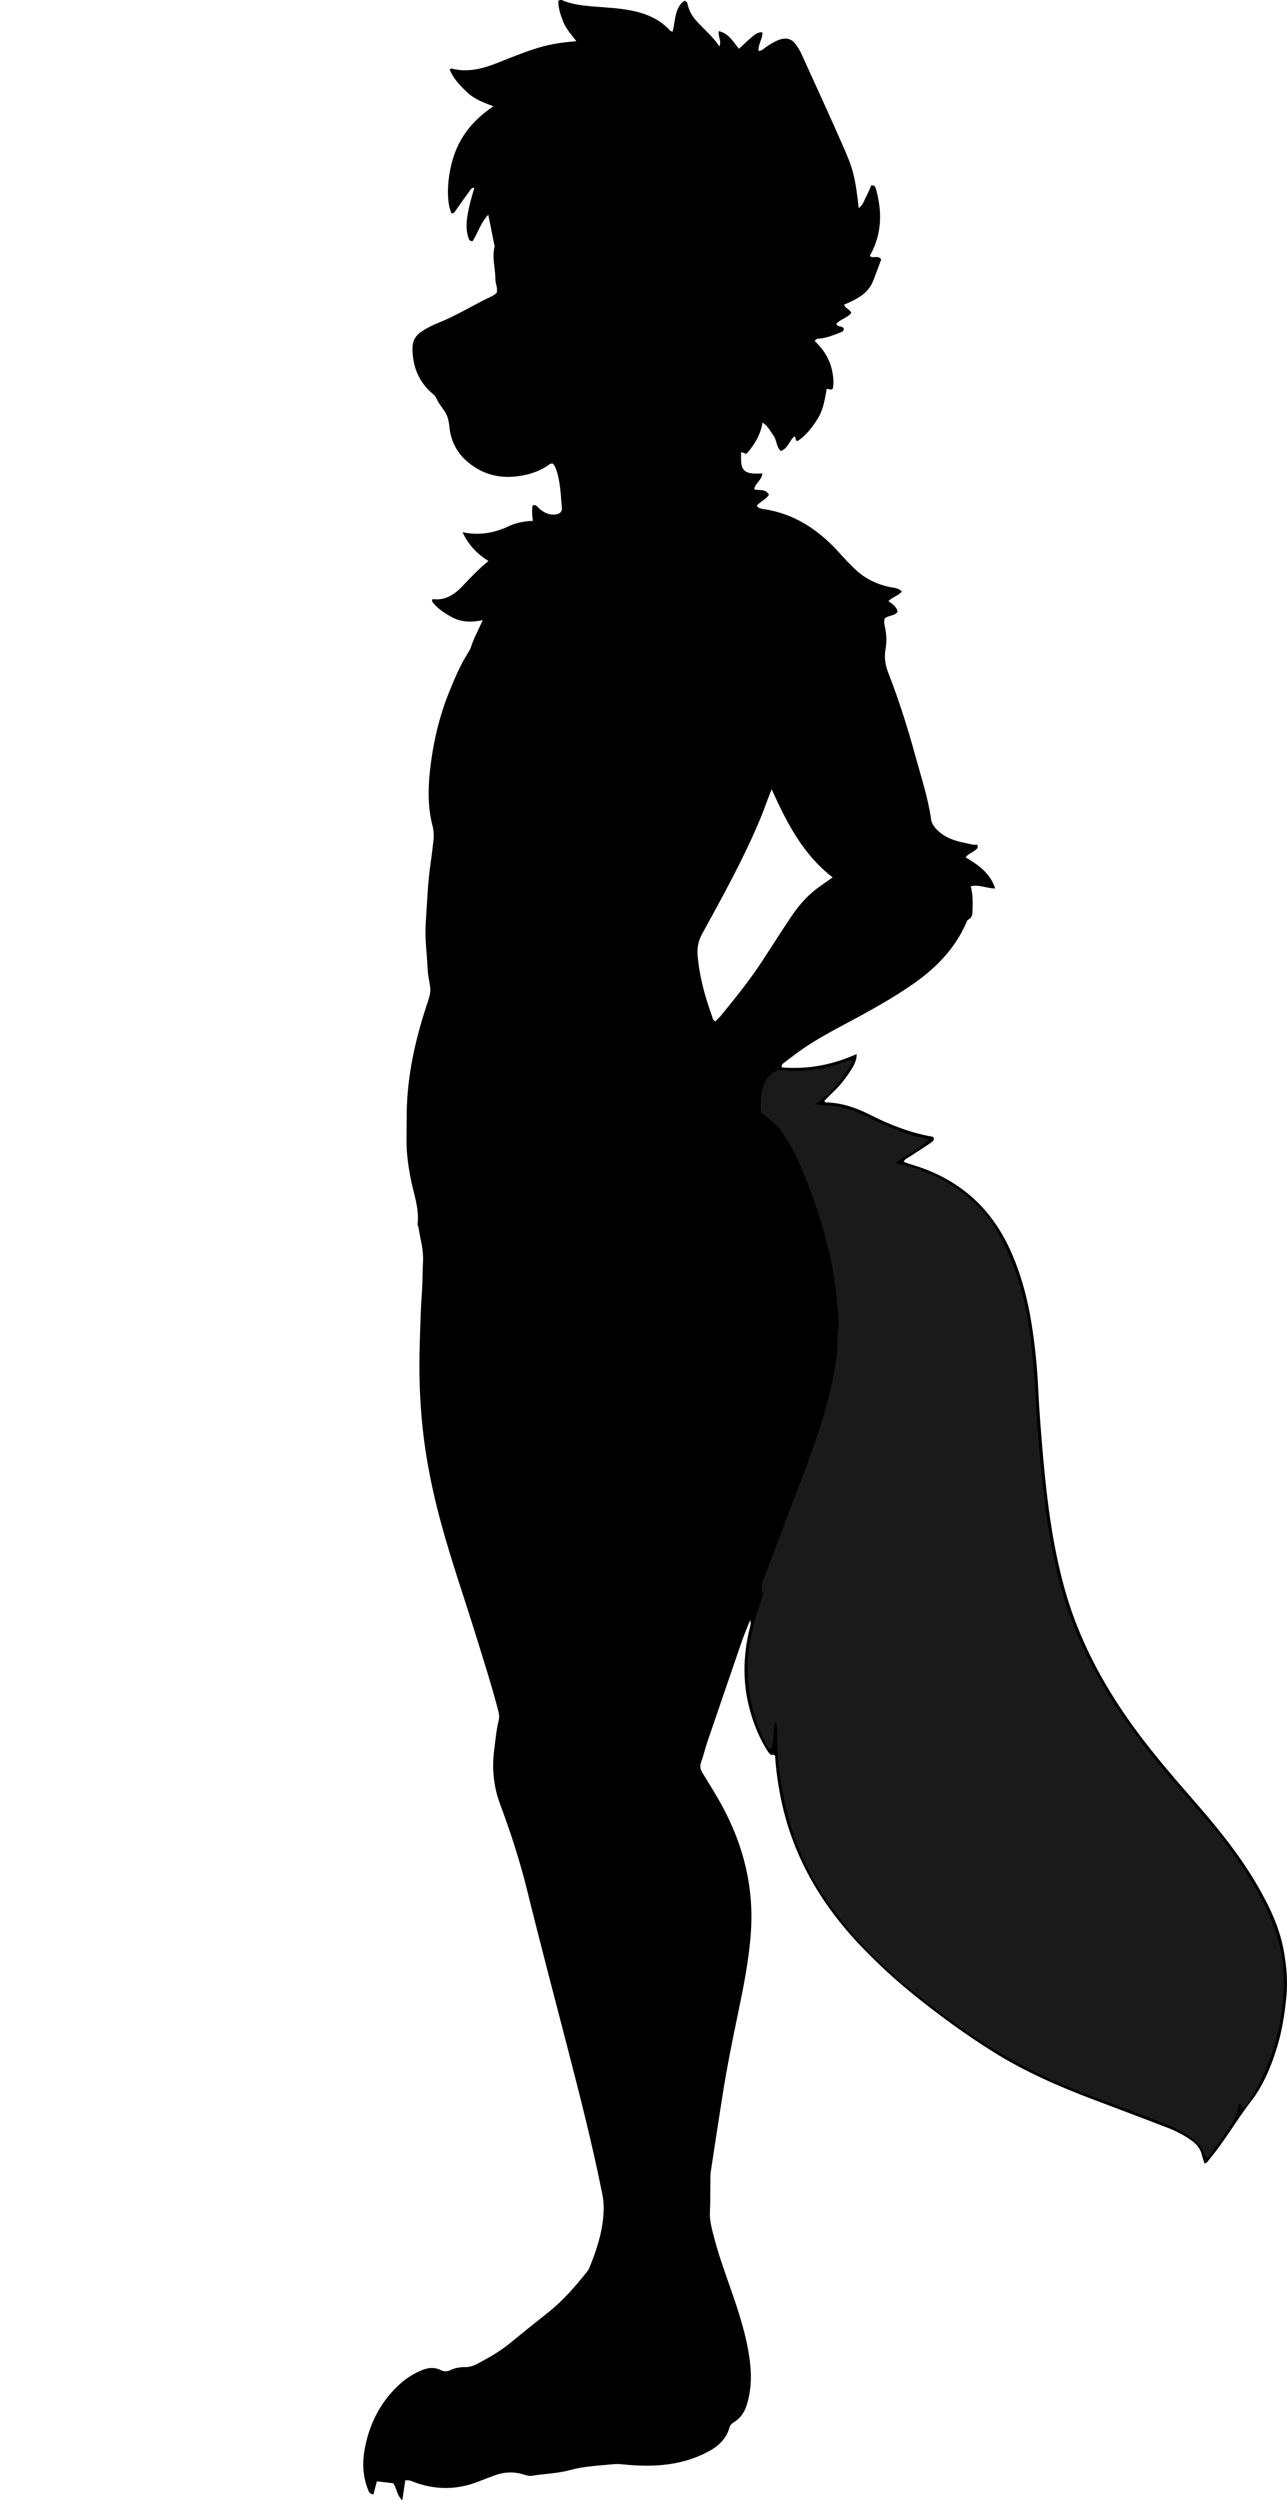 <?xml version="1.0" encoding="utf-8"?>
<!-- Generator: Adobe Illustrator 24.0.2, SVG Export Plug-In . SVG Version: 6.00 Build 0)  -->
<svg version="1.1" id="Layer_1" xmlns="http://www.w3.org/2000/svg" xmlns:xlink="http://www.w3.org/1999/xlink" x="0px" y="0px"
	 viewBox="0 0 1256.41 2439.69" style="enable-background:new 0 0 1256.41 2439.69;" xml:space="preserve">
<style type="text/css">
	.st0{fill:#1A1A1A;}
</style>
<g>
	<path d="M867.27,586.54c3.91,2.91,7.78,5.12,9.07,10.29c-2.62,4.41-8.76,3.27-12.54,6.55c-1.21,2.81-0.47,5.8,0.17,8.65
		c1.61,7.28,1.72,14.82,0.47,21.85c-1.49,8.4,0.08,15.9,2.98,23.32c10.31,26.37,18.77,53.33,26.24,80.6
		c5.61,20.5,12.35,40.74,15.35,61.89c0.64,4.52,3.47,7.79,6.62,10.83c7.26,7.01,16.43,9.99,25.95,11.89
		c4.2,0.84,8.3,2.29,12.34,1.83c1.62,3.16-0.5,4.17-1.89,5.37c-2.74,2.34-6.58,3.19-9.34,6.98c12.15,7.34,23.9,15.07,28.8,30.31
		c-8.48,0.1-15.65-4.22-23.83-2.04c2.28,8.11,1.96,16.02,1.74,23.91c-0.09,3.27-0.16,6.6-3.97,8.44c-1.23,0.59-1.86,2.63-2.53,4.12
		c-10.81,24.1-28.33,42.38-49.6,57.48c-16.86,11.97-34.74,22.23-52.85,32.15c-19.83,10.87-40.24,20.78-58.77,33.9
		c-5.7,4.04-11.2,8.35-16.78,12.55c-1.06,0.8-2.06,1.68-1.65,4.15c25.3,2.05,49.59-2.42,72.94-13.05
		c0.5,6.22-2.82,12.94-12.25,25.37c-5.65,7.44-12.65,13.62-19.14,20.21c0.37,0.64,0.66,1.57,0.96,1.58
		c15.69,0.23,30.09,5.27,43.83,12.22c19.39,9.81,39.44,17.59,60.93,21.33c0.28,0.05,0.51,0.41,0.89,0.73
		c1.1,2.88-1.34,4.17-3.06,5.36c-6.58,4.52-13.35,8.76-19.99,13.2c-2.15,1.43-4.98,2.1-6.13,5.19c2.5,0.88,4.91,1.87,7.4,2.59
		c44.77,13.11,77.04,40.56,96.48,83.19c10.73,23.53,17.2,48.19,21.17,73.57c3.29,21,5.37,42.14,6.34,63.4
		c0.85,18.56,2.34,37.11,3.89,55.63c3.9,46.72,9.26,93.23,21.9,138.55c11.36,40.72,29.69,78.25,52.8,113.58
		c20.11,30.73,43.58,58.75,67.69,86.32c24.33,27.82,48.22,56,66.91,88.09c12.11,20.79,22.64,42.26,26.73,66.29
		c2.45,14.41,3.74,28.73,2.25,43.53c-1.65,16.29-4,32.32-8.71,47.94c-5.8,19.23-13.43,38.04-25.64,53.83
		c-14.46,18.7-26.07,39.37-41.3,57.45c-1.04,1.23-1.68,2.95-4.28,3.42c-0.77-2.46-1.77-5.06-2.37-7.75
		c-1.37-6.18-4.85-10.75-9.94-14.41c-7.08-5.09-14.71-9.2-22.77-12.32c-24.49-9.5-49.11-18.69-73.68-27.99
		c-33.66-12.75-66.55-27.12-97.18-46.26c-27.42-17.13-53.46-36.18-78.59-56.48c-17.63-14.24-34.22-29.61-49.94-45.94
		c-40.37-41.95-68.62-90.47-79.69-148.15c-2.44-12.71-4.23-25.56-5.01-38.41c-1.14-2.11-3.28-0.33-4.43-1.3
		c-1.24-1.04-2.27-2.41-3.15-3.79c-7.2-11.31-12.3-23.54-16.12-36.38c-8.29-27.84-7.9-55.74-0.94-83.73
		c0.48-1.93,1.3-3.76,0.31-7.27c-1.94,4.71-3.48,8.31-4.89,11.95c-1.44,3.72-2.82,7.47-4.12,11.24
		c-11.03,32.09-22.07,64.17-33.01,96.29c-2.14,6.29-3.54,12.84-5.88,19.05c-1.47,3.91-0.82,6.95,1.2,10.29
		c6.73,11.1,13.75,22.05,19.87,33.48c20.39,38.05,30.53,78.42,27.54,121.9c-1.86,26.97-7.09,53.32-12.61,79.65
		c-5.59,26.67-10.94,53.37-15.16,80.29c-3.86,24.6-7.71,49.21-11.37,73.84c-0.63,4.25-0.31,8.63-0.43,12.96
		c-0.23,8.65,0.07,17.3-0.44,25.97c-0.51,8.68,1.9,17.15,4.07,25.51c5.7,21.92,14.01,43,21.12,64.46
		c6.39,19.3,11.95,38.78,14.12,59.03c1.46,13.63,0.72,27.22-3.54,40.45c-2.23,6.93-6.2,12.58-12.41,16.3
		c-2.22,1.33-3.62,2.83-4.26,5.11c-3.88,13.88-14.43,20.9-26.63,26.48c-25.04,11.46-51.3,12.25-78.04,9.48
		c-2.97-0.31-6.02-0.38-8.99-0.09c-14.2,1.38-28.53,1.97-42.37,5.79c-11.94,3.29-24.3,3.41-36.4,5.43
		c-4.48,0.75-8.49-1.44-12.62-2.29c-8.54-1.75-16.5-0.92-24.45,2.06c-4.98,1.87-9.99,3.67-14.92,5.66
		c-19.92,8.01-40.01,8.68-60.42,1.9c-3.66-1.21-7.17-3.48-11.69-2.82c-0.92,6.25-1.83,12.37-2.86,19.38
		c-5.46-4.73-5.25-11.41-8.85-16.52c-4.94-0.59-10.18-1.22-16-1.92c-1.08,4.12-2.22,8.48-3.36,12.85c-4.1-0.41-4.82-3.46-5.85-6.25
		c-4.64-12.54-5.03-25.5-2.62-38.38c4.73-25.23,16.01-47.03,35.51-64.21c5.3-4.67,11.21-8.28,17.57-11.29
		c6.9-3.26,13.86-4.87,21.07-1.26c3.27,1.64,6.25,1.59,9.51,0.02c4.57-2.2,9.46-2.98,14.56-2.9c7.35,0.1,13.27-4.26,19.32-7.42
		c9.72-5.06,18.76-11.36,27.28-18.38c11.55-9.52,23.27-18.82,34.97-28.15c14.4-11.48,26.22-25.42,37.66-39.7
		c0.81-1.01,1.39-2.26,1.89-3.47c6.98-16.98,12.63-34.29,13.78-52.81c0.4-6.36,0.05-12.55-1.21-18.83
		c-9.56-47.96-21.66-95.3-33.9-142.62c-13.24-51.18-26.77-102.3-39.41-153.63c-7.09-28.78-16.25-56.79-26.54-84.53
		c-6.32-17.03-8.07-34.71-5.65-52.97c1.26-9.55,1.96-19.15,4.37-28.52c0.94-3.66,0.15-7.14-0.8-10.77
		c-6.42-24.46-14.13-48.53-21.63-72.65c-11.45-36.83-24.15-73.28-34.23-110.53c-8.08-29.87-14.25-60.05-17.57-90.9
		c-3-27.87-3.76-55.77-2.83-83.67c0.52-15.6,0.78-31.25,1.96-46.8c0.83-10.97,0.63-21.92,1.21-32.86
		c0.59-11.15-2.7-21.64-4.34-32.42c-0.2-1.31-1.08-2.62-0.94-3.85c1.78-16.01-4.37-30.79-7.13-46.08c-2.2-12.14-3.9-24.27-3.7-36.63
		c0.21-12.65-0.12-25.33,0.63-37.95c1.58-26.65,6.86-52.68,14.47-78.24c1.33-4.46,2.71-8.91,4.17-13.32
		c4.69-14.16,4.89-14.19,2.32-28.01c-0.68-3.64-0.97-7.26-1.13-10.88c-0.62-13.94-2.7-27.84-1.74-41.82
		c1.37-19.86,1.92-39.79,4.85-59.52c1.07-7.22,1.86-14.49,2.72-21.75c0.59-4.99,0.26-9.81-1.02-14.8
		c-4.54-17.65-4.31-35.72-2.34-53.59c2.89-26.17,8.71-51.78,18.63-76.3c5.24-12.96,10.69-25.82,18.07-37.76
		c1.22-1.98,2.55-3.99,3.24-6.17c2.76-8.78,7.4-16.79,11.46-26.37c-11.47,2.5-21.52,1.96-30.98-3.39c-7.23-4.09-14-8.62-18.4-14.91
		c-0.06-1.78,0.36-2.3,1.2-2.2c12.2,1.45,20.94-4.75,28.76-12.98c7.79-8.2,15.5-16.47,25.09-24.17
		c-10.95-6.89-19.49-15.59-25.31-28.18c16.58,3.58,31.3,0.71,45.44-5.95c7.28-3.43,15.05-4.82,23.2-5.04
		c-0.62-5.46-1.1-10.33-0.22-15.1c3.74-1.27,4.92,1.81,6.82,3.38c4.52,3.75,9.46,6.14,15.52,5.46c3.88-0.43,6.6-2.72,6.24-6.37
		c-1.32-13.17-1.3-26.59-6.22-39.18c-0.58-1.49-1.61-2.81-2.23-3.88c-2.85-0.89-4.09,0.92-5.73,1.98
		c-9.39,6.1-19.68,9.12-30.87,10.34c-15.98,1.74-30.22-1.86-43.15-11.19c-10.37-7.48-17.44-17.3-20.41-29.78
		c-1.53-6.42-1.21-13.59-4.01-19.3c-2.69-5.49-7.41-10.12-9.93-15.98c-0.79-1.84-2.12-3.18-3.71-4.53
		c-13.54-11.48-19.47-26.44-19.63-43.95c-0.07-7.23,2.86-12.77,8.97-16.77c5.32-3.48,10.98-6.28,16.84-8.64
		c17.96-7.22,34.35-17.59,51.81-25.8c1.75-0.82,3.24-2.19,4.52-3.08c1.41-4.99-1.2-9.04-1.17-13.28
		c0.06-10.56-3.53-21.03-0.85-31.65c0.08-0.31,0.08-0.68,0.02-1c-1.99-9.9-3.98-19.8-6.11-30.32c-7.72,7.77-10.05,17.88-15.44,25.75
		c-3.18-0.13-3.56-2.07-4.15-3.98c-3.17-10.31-1.08-20.44,1.14-30.51c1.28-5.78,3.1-11.44,4.83-17.72c-2.59-0.18-3.5,1.56-4.5,2.95
		c-4.48,6.21-8.93,12.43-13.33,18.69c-1.14,1.62-1.92,3.57-4.39,3.4c-5.63-11.34-4.5-37.49,2.87-58.03
		c6.98-19.45,19.9-34.33,37.89-46.48c-9.75-3.77-18.58-6.96-25.58-13.66c-6.91-6.61-13.56-13.23-17.07-22.37
		c1.15-0.57,1.5-0.9,1.74-0.83c15.95,4.11,30.87,0.19,45.56-5.75c8.02-3.24,16.06-6.44,24.18-9.43
		c18.06-6.65,30.07-9.74,52.21-11.49c-4.65-6.28-9.89-11.71-12.7-18.67c-2.73-6.76-4.95-13.62-4.99-20.61
		c2.72-1.94,4.39-0.41,6.12,0.23c8.5,3.15,17.39,4.26,26.34,5.03c12.56,1.09,25.18,1.49,37.62,3.86
		c15.04,2.87,28.75,8.25,39.28,19.98c0.39,0.43,1.16,0.51,2.21,0.94c3.07-10.4,1.6-22.64,11.35-30.19c3.06,0.33,3.14,2.45,3.61,4.37
		c1.37,5.62,4.2,10.53,7.97,14.8c7.44,8.41,16.31,15.48,22.83,25.32c2.4-5.4-1.55-9.68-0.65-14.89c10.07,2.3,14.2,10.63,19.73,17.2
		c16.88-15.64,16.88-15.64,22.86-16.2c0.54,6.4-4.31,11.72-3.7,18.34c3.38,0.13,5.23-2.52,7.54-4.01c4.48-2.91,8.88-5.84,14.09-7.37
		c5.75-1.68,10.58-0.32,14.2,4.34c2.22,2.87,4.23,6.02,5.74,9.32c14.46,31.79,29.13,63.49,43.05,95.52
		c8.47,19.47,10.13,29.02,13.13,55.49c4.25-2.61,5.11-7.07,7.05-10.65c2.03-3.75,3.6-7.75,5.26-11.4c3.13-0.5,3.95,1.43,4.48,3.3
		c5.8,20.45,6.08,40.62-3.25,60.26c-0.71,1.5-1.56,2.94-2.3,4.43c-0.13,0.26-0.02,0.65-0.02,1.12c3.05,2.44,7.9-1.45,10.76,3.13
		c-2.56,6.83-5.1,13.96-7.9,20.99c-2.53,6.36-6.86,11.27-12.61,15.08c-4.96,3.28-10.29,5.76-15.75,8.04
		c1.12,3.77,5.45,4.15,7.06,8.07c-3.69,4.76-10.42,5.99-14.54,10.45c0.94,3.87,5.73,1.59,7.19,4.93c0.19,2.24-1.6,2.99-3.46,3.73
		c-6.5,2.57-12.98,5.15-20.03,5.9c-1.48,0.16-3.33-0.12-4.86,2.37c8.36,7.94,14.68,17.54,17.03,29.22
		c1.17,5.82,1.8,11.76,0.58,17.34c-2.03,1.72-3.54,0.2-5.92,0.11c-1.78,9.86-3.17,20.1-8.71,28.98
		c-5.42,8.69-11.54,16.71-19.91,22.05c-2.95-0.99-0.52-3.68-3.13-4.51c-4.63,4.12-6.08,11.66-13.05,14.19
		c-4.56-4.19-3.86-10.63-7.19-15.16c-3.09-4.2-5.25-9.14-10.59-12.64c-2.13,12.21-8.01,21.84-15.79,30.55
		c-1.81-0.62-3.29-1.12-5.18-1.77c0,3.12-0.13,6.11,0.03,9.08c0.43,7.97,3.65,11.23,11.77,11.83c2.86,0.21,5.76,0.03,8.95,0.03
		c-0.51,6.54-7.06,9.31-7.98,15.4c4.95,1.5,11.17-0.86,14.39,5.33c-2.75,4.67-8.38,6.26-11.87,10.78c1.59,2.19,3.9,2.81,6.53,3.19
		c30.15,4.36,53.7,20.23,73.73,42.29c5.59,6.16,11.21,12.36,17.37,17.92c8.79,7.93,19.27,12.92,30.85,15.58
		c4.43,1.02,9.35,0.76,13.17,4.71C877.05,581.19,871.82,582.25,867.27,586.54z M753.29,770.13c-1.97,5.06-3.04,7.74-4.06,10.43
		c-2.25,5.89-4.31,11.86-6.73,17.68c-16.22,39.03-36.72,75.94-56.99,112.92c-3.79,6.91-5.08,13.4-4.49,20.82
		c1.62,20.35,7.01,39.81,13.86,58.93c0.75,2.09,0.87,4.53,3.56,5.72c1.8-1.88,3.77-3.68,5.44-5.72
		c14.08-17.24,28.1-34.54,40.29-53.21c9.08-13.92,17.99-27.95,27.21-41.77c7.02-10.53,14.97-20.33,25.1-28.1
		c4.93-3.79,10.12-7.23,16.39-11.68C784.22,834.06,768.52,803.8,753.29,770.13z"/>
	<path class="st0" d="M1213.74,2056.95c-1.54-0.88-0.56-3.39-2.53-3.95c-1.83,0.03-1.96,1.42-2.19,2.68
		c-1.27,6.96-3.88,13.34-8.01,19.12c-7.33,10.26-14.57,20.58-21.56,30.48c-3.19-0.03-3.41-2.08-3.81-3.34
		c-2.57-8.14-8.4-13.42-15.23-17.85c-8.98-5.82-18.78-9.97-28.7-13.87c-29.72-11.67-59.95-21.96-89.52-34.03
		c-39.06-15.93-75.26-36.84-109.42-61.46c-24.85-17.91-49.12-36.61-71.42-57.59c-35.99-33.87-66-72.16-83.76-118.96
		c-8.54-22.5-13.68-45.82-16.69-69.66c-1.67-13.22-2.27-26.48-2.26-39.79c0-2.51,0.45-5.15-1.85-9.05
		c-2.74,9.77-0.22,18.99-4.41,26.95c-1.99,0.26-2.63-1.26-3.41-2.71c-10.45-19.26-16.41-39.73-18.49-61.63
		c-2.18-22.96,1.52-44.95,8.07-66.71c1.53-5.1,3.19-10.16,4.93-15.19c0.77-2.24,1.81-4.61,1.01-6.79c-2.2-5.95,0.3-11.01,2.3-16.29
		c13.58-35.76,27.17-71.51,40.62-107.32c10.89-28.98,20.64-58.32,26.47-88.8c2-10.45,3.66-20.96,3.44-31.66
		c-0.14-6.65,1.9-13.13,1.38-19.86c-1.65-21.2-3.5-42.35-8.23-63.15c-7.1-31.22-17.2-61.44-29.82-90.85
		c-5.01-11.67-11.48-22.58-18.52-32.99c-3.94-5.84-10.58-9.86-16.03-14.66c-0.97-0.85-2.08-1.54-3.05-2.24
		c-1.02-6.94,0.07-13.58,0.66-20.16c0.54-6.06,3.34-11.32,7.53-15.93c3.62-3.98,7.48-5.92,13.08-5.38
		c21.55,2.08,42.44-1.03,62.59-8.97c1.57-0.62,3.09-1.27,5.24,0.13c-8.61,16.56-19.62,31.01-36.92,42.09c4.23,0.46,7.01,1,9.79,1.03
		c16.05,0.18,30.66,5.41,44.72,12.56c14.87,7.57,30.2,13.89,46.33,18.29c3.15,0.86,6.65,0.49,10.24,2.99
		c-8.76,9.76-21.18,14.1-31.86,21.97c2.88,2.46,5.74,1.6,8.09,2.35c2.53,0.81,5.13,1.39,7.68,2.16
		c22.97,6.98,43.64,18.25,61.1,34.71c12.69,11.96,22.29,26.44,29.81,42.16c15.24,31.87,22.69,65.78,26.19,100.74
		c1.79,17.85,3.37,35.68,4.14,53.62c0.75,17.57,2.24,35.11,3.89,52.62c4.17,44,9.33,87.83,21.6,130.53
		c10.1,35.13,25.42,67.83,44.36,98.94c21.02,34.52,46.34,65.78,72.93,96.07c19.1,21.75,38.15,43.55,54.51,67.5
		c15.61,22.85,29.61,46.57,37.9,73.23c5.59,17.99,7.32,36.43,6.39,55.19c-1.52,30.65-9.23,59.69-22.86,87.14
		c-3.55,7.14-7.66,14.01-11.72,20.89C1217.34,2054.12,1216.46,2056.55,1213.74,2056.95z"/>
</g>
</svg>
